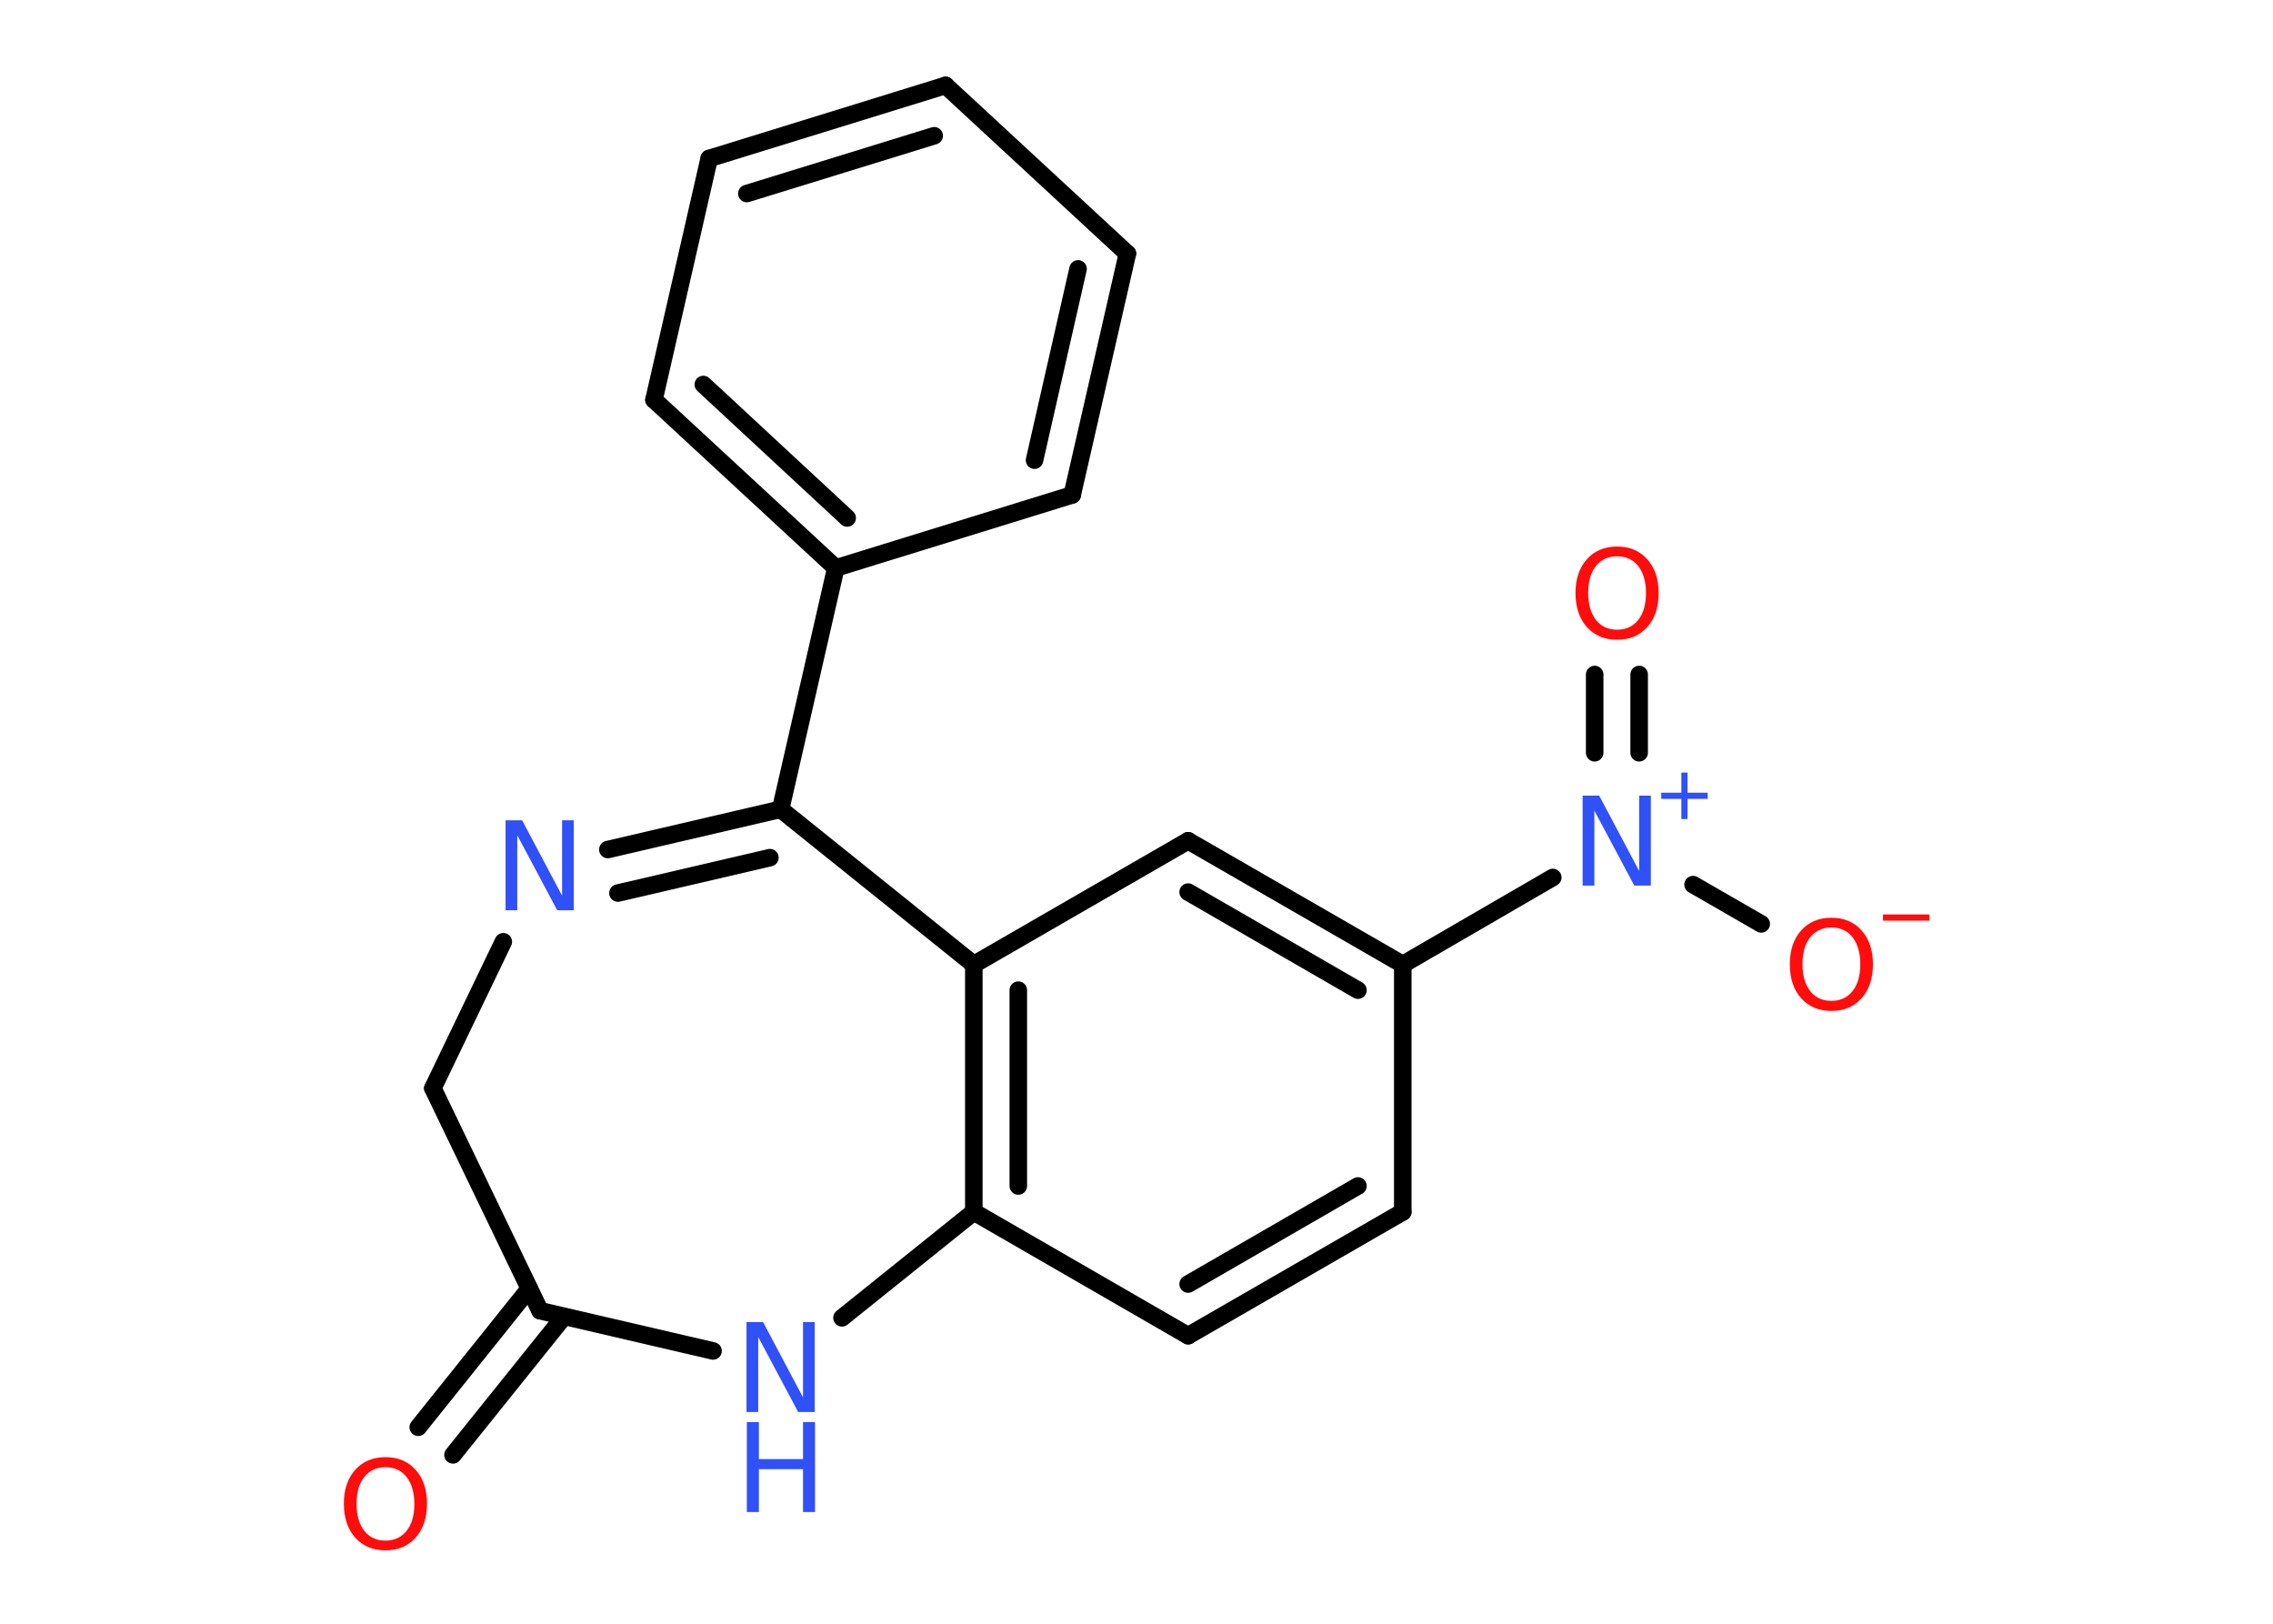 <?xml version='1.0' encoding='UTF-8'?>
<!DOCTYPE svg PUBLIC "-//W3C//DTD SVG 1.1//EN" "http://www.w3.org/Graphics/SVG/1.1/DTD/svg11.dtd">
<svg version='1.2' xmlns='http://www.w3.org/2000/svg' xmlns:xlink='http://www.w3.org/1999/xlink' width='70.0mm' height='50.0mm' viewBox='0 0 70.0 50.0'>
  <desc>Generated by the Chemistry Development Kit (http://github.com/cdk)</desc>
  <g stroke-linecap='round' stroke-linejoin='round' stroke='#000000' stroke-width='.54' fill='#3050F8'>
    <rect x='.0' y='.0' width='70.0' height='50.0' fill='#FFFFFF' stroke='none'/>
    <g id='mol1' class='mol'>
      <line id='mol1bnd1' class='bond' x1='54.24' y1='28.45' x2='52.14' y2='27.24'/>
      <g id='mol1bnd2' class='bond'>
        <line x1='49.11' y1='23.18' x2='49.11' y2='20.77'/>
        <line x1='50.48' y1='23.18' x2='50.48' y2='20.77'/>
      </g>
      <line id='mol1bnd3' class='bond' x1='47.82' y1='27.02' x2='43.2' y2='29.7'/>
      <g id='mol1bnd4' class='bond'>
        <line x1='43.2' y1='29.7' x2='36.59' y2='25.89'/>
        <line x1='41.82' y1='30.49' x2='36.59' y2='27.47'/>
      </g>
      <line id='mol1bnd5' class='bond' x1='36.59' y1='25.89' x2='29.99' y2='29.7'/>
      <g id='mol1bnd6' class='bond'>
        <line x1='29.99' y1='29.7' x2='29.99' y2='37.32'/>
        <line x1='31.36' y1='30.49' x2='31.36' y2='36.52'/>
      </g>
      <line id='mol1bnd7' class='bond' x1='29.99' y1='37.32' x2='25.93' y2='40.58'/>
      <line id='mol1bnd8' class='bond' x1='21.96' y1='41.6' x2='16.63' y2='40.36'/>
      <g id='mol1bnd9' class='bond'>
        <line x1='17.37' y1='40.54' x2='13.95' y2='44.8'/>
        <line x1='16.3' y1='39.68' x2='12.88' y2='43.95'/>
      </g>
      <line id='mol1bnd10' class='bond' x1='16.63' y1='40.36' x2='13.33' y2='33.51'/>
      <line id='mol1bnd11' class='bond' x1='13.33' y1='33.51' x2='15.5' y2='29.0'/>
      <g id='mol1bnd12' class='bond'>
        <line x1='24.04' y1='24.92' x2='18.72' y2='26.16'/>
        <line x1='23.71' y1='26.41' x2='19.03' y2='27.5'/>
      </g>
      <line id='mol1bnd13' class='bond' x1='29.99' y1='29.7' x2='24.04' y2='24.92'/>
      <line id='mol1bnd14' class='bond' x1='24.04' y1='24.92' x2='25.74' y2='17.49'/>
      <g id='mol1bnd15' class='bond'>
        <line x1='20.14' y1='12.31' x2='25.74' y2='17.49'/>
        <line x1='21.66' y1='11.84' x2='26.09' y2='15.95'/>
      </g>
      <line id='mol1bnd16' class='bond' x1='20.14' y1='12.31' x2='21.84' y2='4.88'/>
      <g id='mol1bnd17' class='bond'>
        <line x1='29.12' y1='2.63' x2='21.84' y2='4.88'/>
        <line x1='28.77' y1='4.18' x2='23.0' y2='5.96'/>
      </g>
      <line id='mol1bnd18' class='bond' x1='29.12' y1='2.63' x2='34.72' y2='7.81'/>
      <g id='mol1bnd19' class='bond'>
        <line x1='33.02' y1='15.24' x2='34.72' y2='7.81'/>
        <line x1='31.86' y1='14.17' x2='33.2' y2='8.28'/>
      </g>
      <line id='mol1bnd20' class='bond' x1='25.74' y1='17.49' x2='33.02' y2='15.24'/>
      <line id='mol1bnd21' class='bond' x1='29.99' y1='37.32' x2='36.59' y2='41.13'/>
      <g id='mol1bnd22' class='bond'>
        <line x1='36.59' y1='41.13' x2='43.2' y2='37.32'/>
        <line x1='36.59' y1='39.54' x2='41.82' y2='36.52'/>
      </g>
      <line id='mol1bnd23' class='bond' x1='43.2' y1='29.7' x2='43.2' y2='37.32'/>
      <g id='mol1atm1' class='atom'>
        <path d='M56.4 28.56q-.41 .0 -.65 .3q-.24 .3 -.24 .83q.0 .52 .24 .83q.24 .3 .65 .3q.41 .0 .65 -.3q.24 -.3 .24 -.83q.0 -.52 -.24 -.83q-.24 -.3 -.65 -.3zM56.4 28.26q.58 .0 .93 .39q.35 .39 .35 1.04q.0 .66 -.35 1.05q-.35 .39 -.93 .39q-.58 .0 -.93 -.39q-.35 -.39 -.35 -1.05q.0 -.65 .35 -1.04q.35 -.39 .93 -.39z' stroke='none' fill='#FF0D0D'/>
        <path d='M57.99 28.16h1.43v.19h-1.43v-.19z' stroke='none' fill='#FF0D0D'/>
      </g>
      <g id='mol1atm2' class='atom'>
        <path d='M48.75 24.5h.5l1.23 2.32v-2.32h.36v2.77h-.51l-1.23 -2.31v2.31h-.36v-2.77z' stroke='none'/>
        <path d='M51.97 23.79v.62h.62v.19h-.62v.62h-.19v-.62h-.62v-.19h.62v-.62h.19z' stroke='none'/>
      </g>
      <path id='mol1atm3' class='atom' d='M49.8 17.13q-.41 .0 -.65 .3q-.24 .3 -.24 .83q.0 .52 .24 .83q.24 .3 .65 .3q.41 .0 .65 -.3q.24 -.3 .24 -.83q.0 -.52 -.24 -.83q-.24 -.3 -.65 -.3zM49.8 16.83q.58 .0 .93 .39q.35 .39 .35 1.04q.0 .66 -.35 1.05q-.35 .39 -.93 .39q-.58 .0 -.93 -.39q-.35 -.39 -.35 -1.05q.0 -.65 .35 -1.04q.35 -.39 .93 -.39z' stroke='none' fill='#FF0D0D'/>
      <g id='mol1atm8' class='atom'>
        <path d='M23.0 40.71h.5l1.23 2.32v-2.32h.36v2.77h-.51l-1.23 -2.31v2.31h-.36v-2.77z' stroke='none'/>
        <path d='M23.0 43.79h.37v1.14h1.36v-1.14h.37v2.77h-.37v-1.32h-1.36v1.32h-.37v-2.77z' stroke='none'/>
      </g>
      <path id='mol1atm10' class='atom' d='M11.87 45.18q-.41 .0 -.65 .3q-.24 .3 -.24 .83q.0 .52 .24 .83q.24 .3 .65 .3q.41 .0 .65 -.3q.24 -.3 .24 -.83q.0 -.52 -.24 -.83q-.24 -.3 -.65 -.3zM11.87 44.87q.58 .0 .93 .39q.35 .39 .35 1.04q.0 .66 -.35 1.05q-.35 .39 -.93 .39q-.58 .0 -.93 -.39q-.35 -.39 -.35 -1.05q.0 -.65 .35 -1.04q.35 -.39 .93 -.39z' stroke='none' fill='#FF0D0D'/>
      <path id='mol1atm12' class='atom' d='M15.58 25.26h.5l1.23 2.32v-2.32h.36v2.77h-.51l-1.23 -2.31v2.31h-.36v-2.77z' stroke='none'/>
    </g>
  </g>
</svg>
